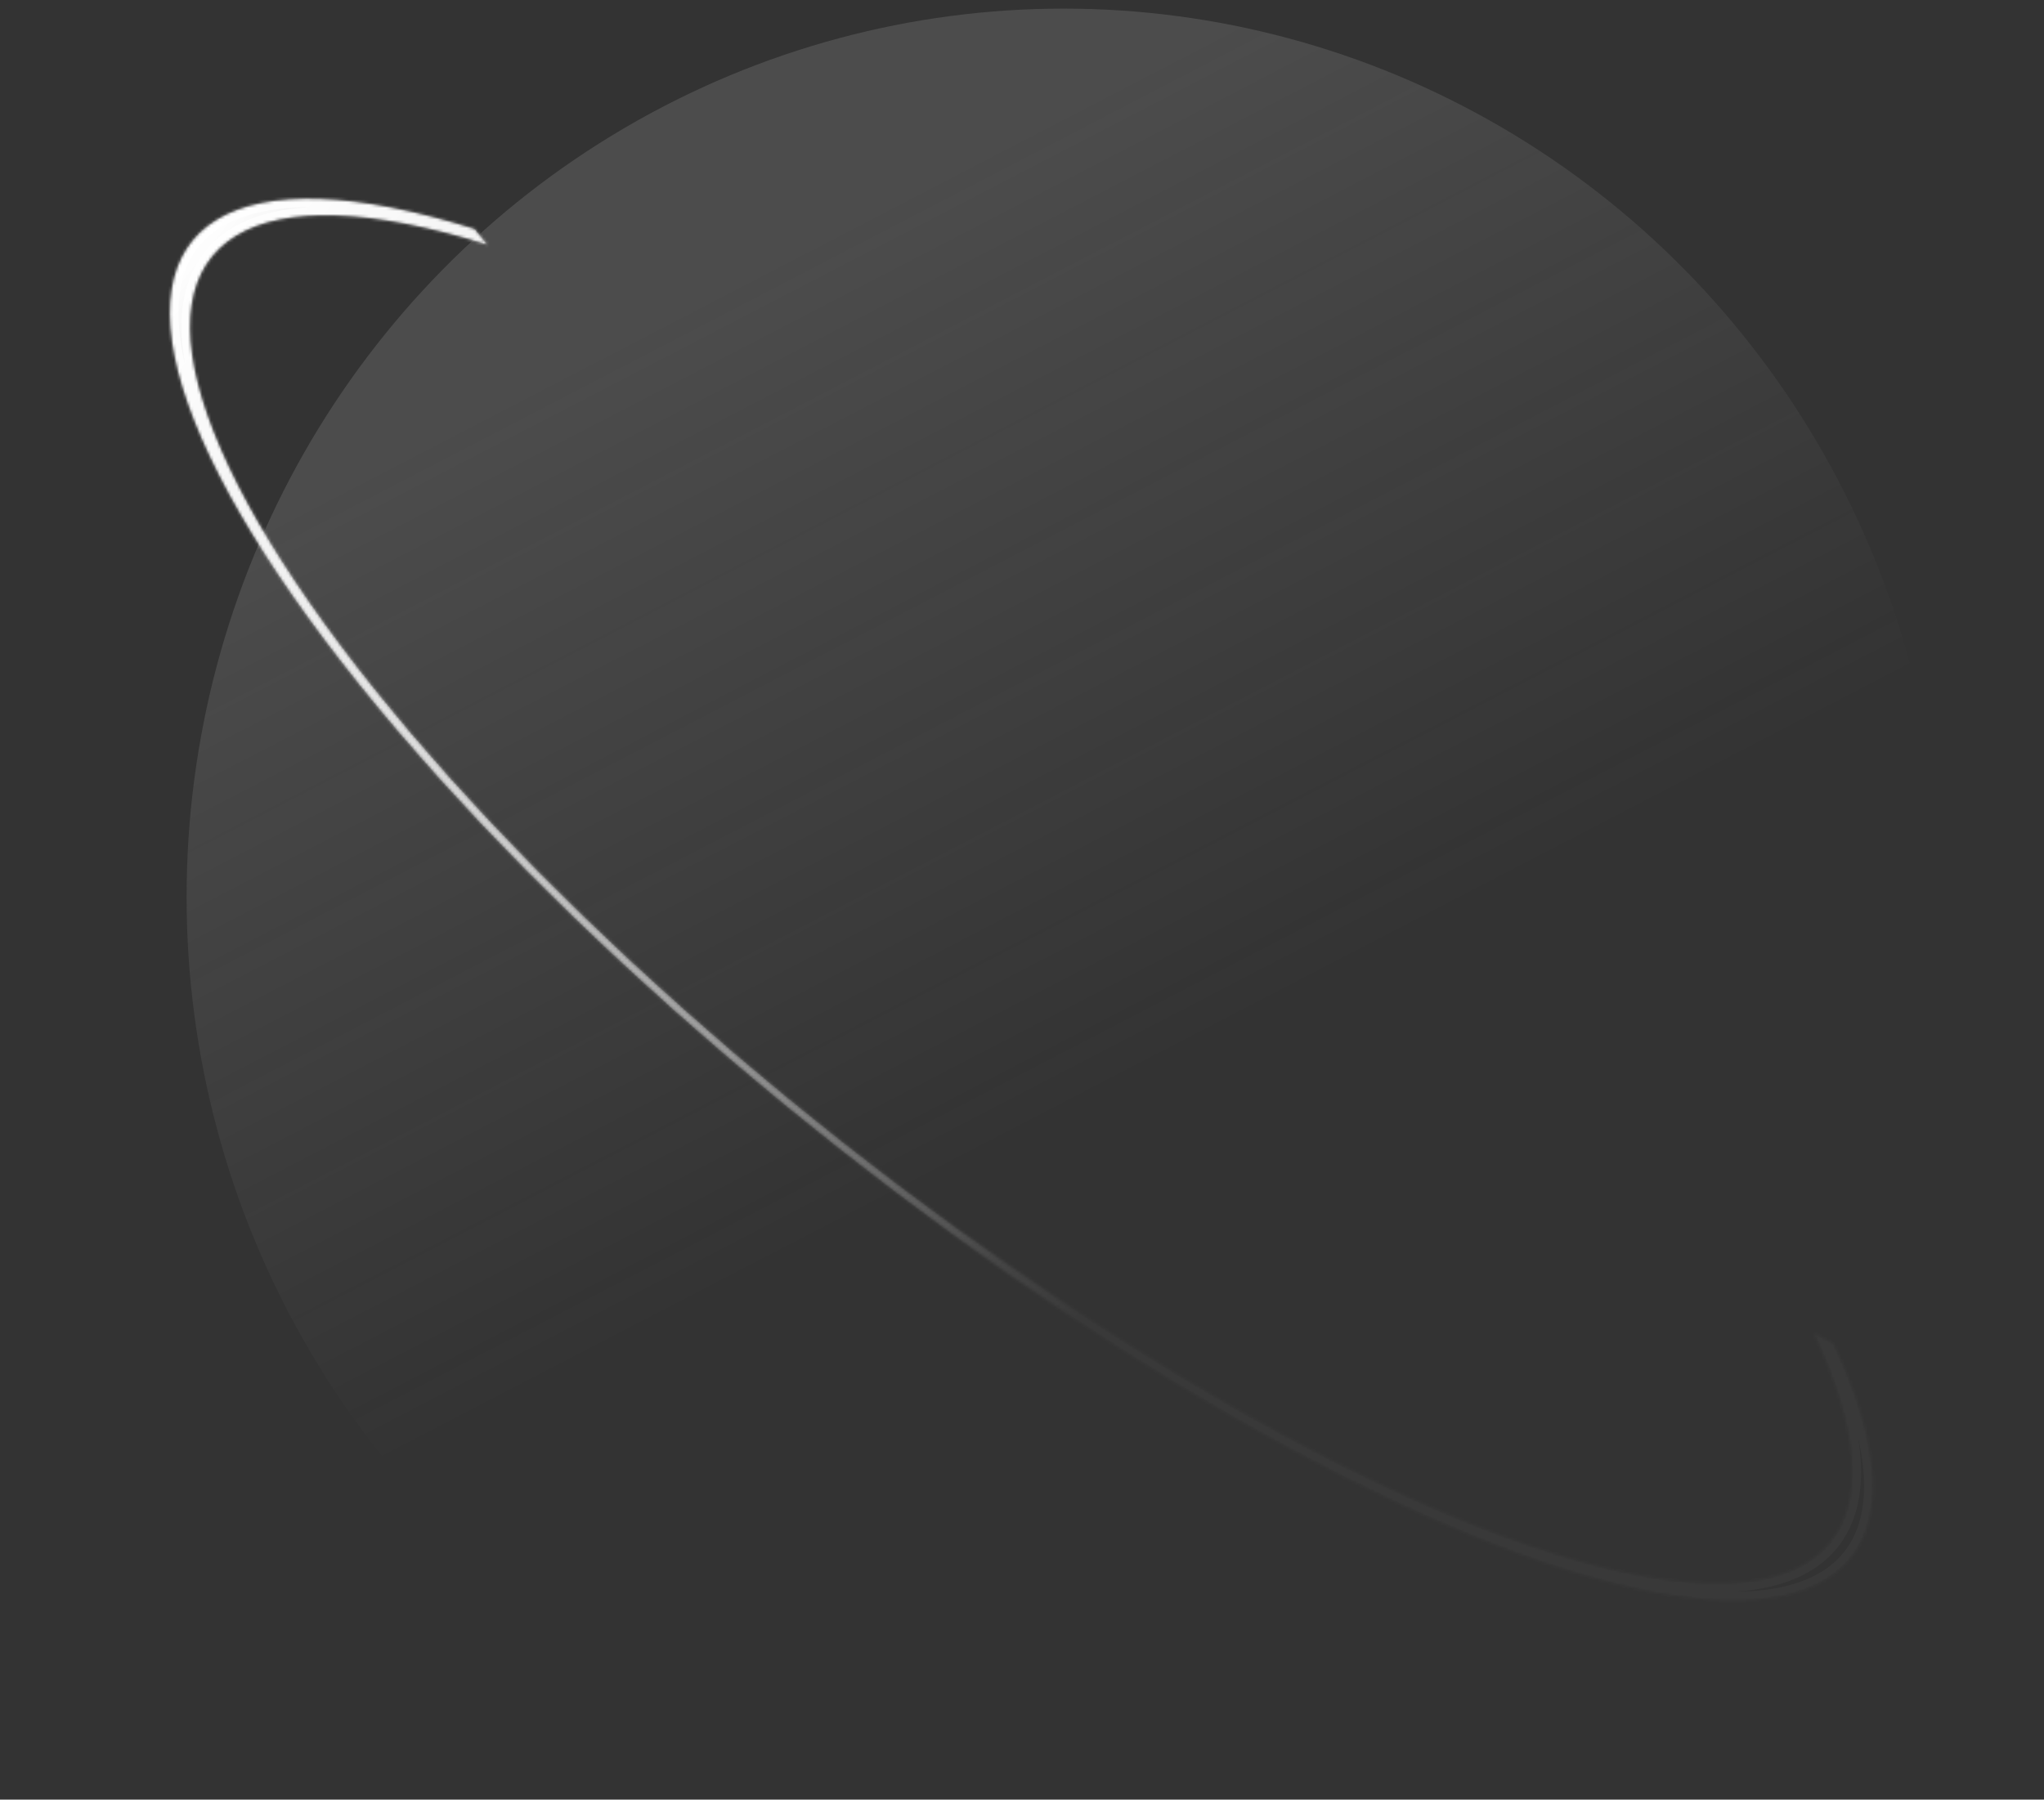 <svg width="712" height="627" viewBox="0 0 712 627" fill="none" xmlns="http://www.w3.org/2000/svg">
<rect x="0" y="0" width="712" height="627" fill="#333333" stroke="none"/>
<ellipse cx="370.5" cy="312.5" rx="305.5" ry="309.5" fill="url(#paint0_linear_64_59)"/>
<mask id="path-2-inside-1_64_59" fill="white">
<path d="M165.301 79.723C124.121 66.886 93.082 65.782 75.497 76.529C57.911 87.276 54.44 109.471 65.454 140.745C76.467 172.018 101.552 211.196 138.03 254.095C174.509 296.994 221.01 342.004 272.571 384.319C324.131 426.634 378.815 464.666 430.784 494.354C482.752 524.042 530.054 544.271 567.64 552.883C605.226 561.494 631.684 558.164 644.19 543.248C656.696 528.332 654.78 502.39 638.646 468.192L631.899 464.5C647.648 497.882 649.518 523.206 637.311 537.766C625.103 552.326 599.276 555.577 562.586 547.171C525.897 538.765 479.723 519.018 428.994 490.038C378.265 461.058 324.885 423.933 274.554 382.627C224.224 341.321 178.831 297.385 143.223 255.509C107.615 213.633 83.128 175.39 72.377 144.862C61.626 114.335 65.015 92.669 82.181 82.178C99.347 71.687 129.646 72.765 169.843 85.296L165.301 79.723Z"/>
</mask>
<path d="M165.301 79.723C124.121 66.886 93.082 65.782 75.497 76.529C57.911 87.276 54.44 109.471 65.454 140.745C76.467 172.018 101.552 211.196 138.03 254.095C174.509 296.994 221.01 342.004 272.571 384.319C324.131 426.634 378.815 464.666 430.784 494.354C482.752 524.042 530.054 544.271 567.64 552.883C605.226 561.494 631.684 558.164 644.19 543.248C656.696 528.332 654.78 502.39 638.646 468.192L631.899 464.5C647.648 497.882 649.518 523.206 637.311 537.766C625.103 552.326 599.276 555.577 562.586 547.171C525.897 538.765 479.723 519.018 428.994 490.038C378.265 461.058 324.885 423.933 274.554 382.627C224.224 341.321 178.831 297.385 143.223 255.509C107.615 213.633 83.128 175.39 72.377 144.862C61.626 114.335 65.015 92.669 82.181 82.178C99.347 71.687 129.646 72.765 169.843 85.296L165.301 79.723Z" fill="url(#paint1_linear_64_59)" stroke="url(#paint2_linear_64_59)" stroke-opacity="0.79" stroke-width="6" mask="url(#path-2-inside-1_64_59)"/>
<defs>
<linearGradient id="paint0_linear_64_59" x1="215" y1="27" x2="502.5" y2="581" gradientUnits="userSpaceOnUse">
<stop offset="0.135" stop-color="#D9D9D9" stop-opacity="0.15"/>
<stop offset="0.63" stop-color="#D9D9D9" stop-opacity="0"/>
</linearGradient>
<linearGradient id="paint1_linear_64_59" x1="66.765" y1="84.177" x2="644.728" y2="542.589" gradientUnits="userSpaceOnUse">
<stop stop-color="white"/>
<stop offset="0.596" stop-color="white" stop-opacity="0"/>
</linearGradient>
<linearGradient id="paint2_linear_64_59" x1="66.765" y1="84.177" x2="644.728" y2="542.589" gradientUnits="userSpaceOnUse">
<stop stop-color="white"/>
<stop offset="0.644" stop-color="white" stop-opacity="0.04"/>
</linearGradient>
</defs>
</svg>
